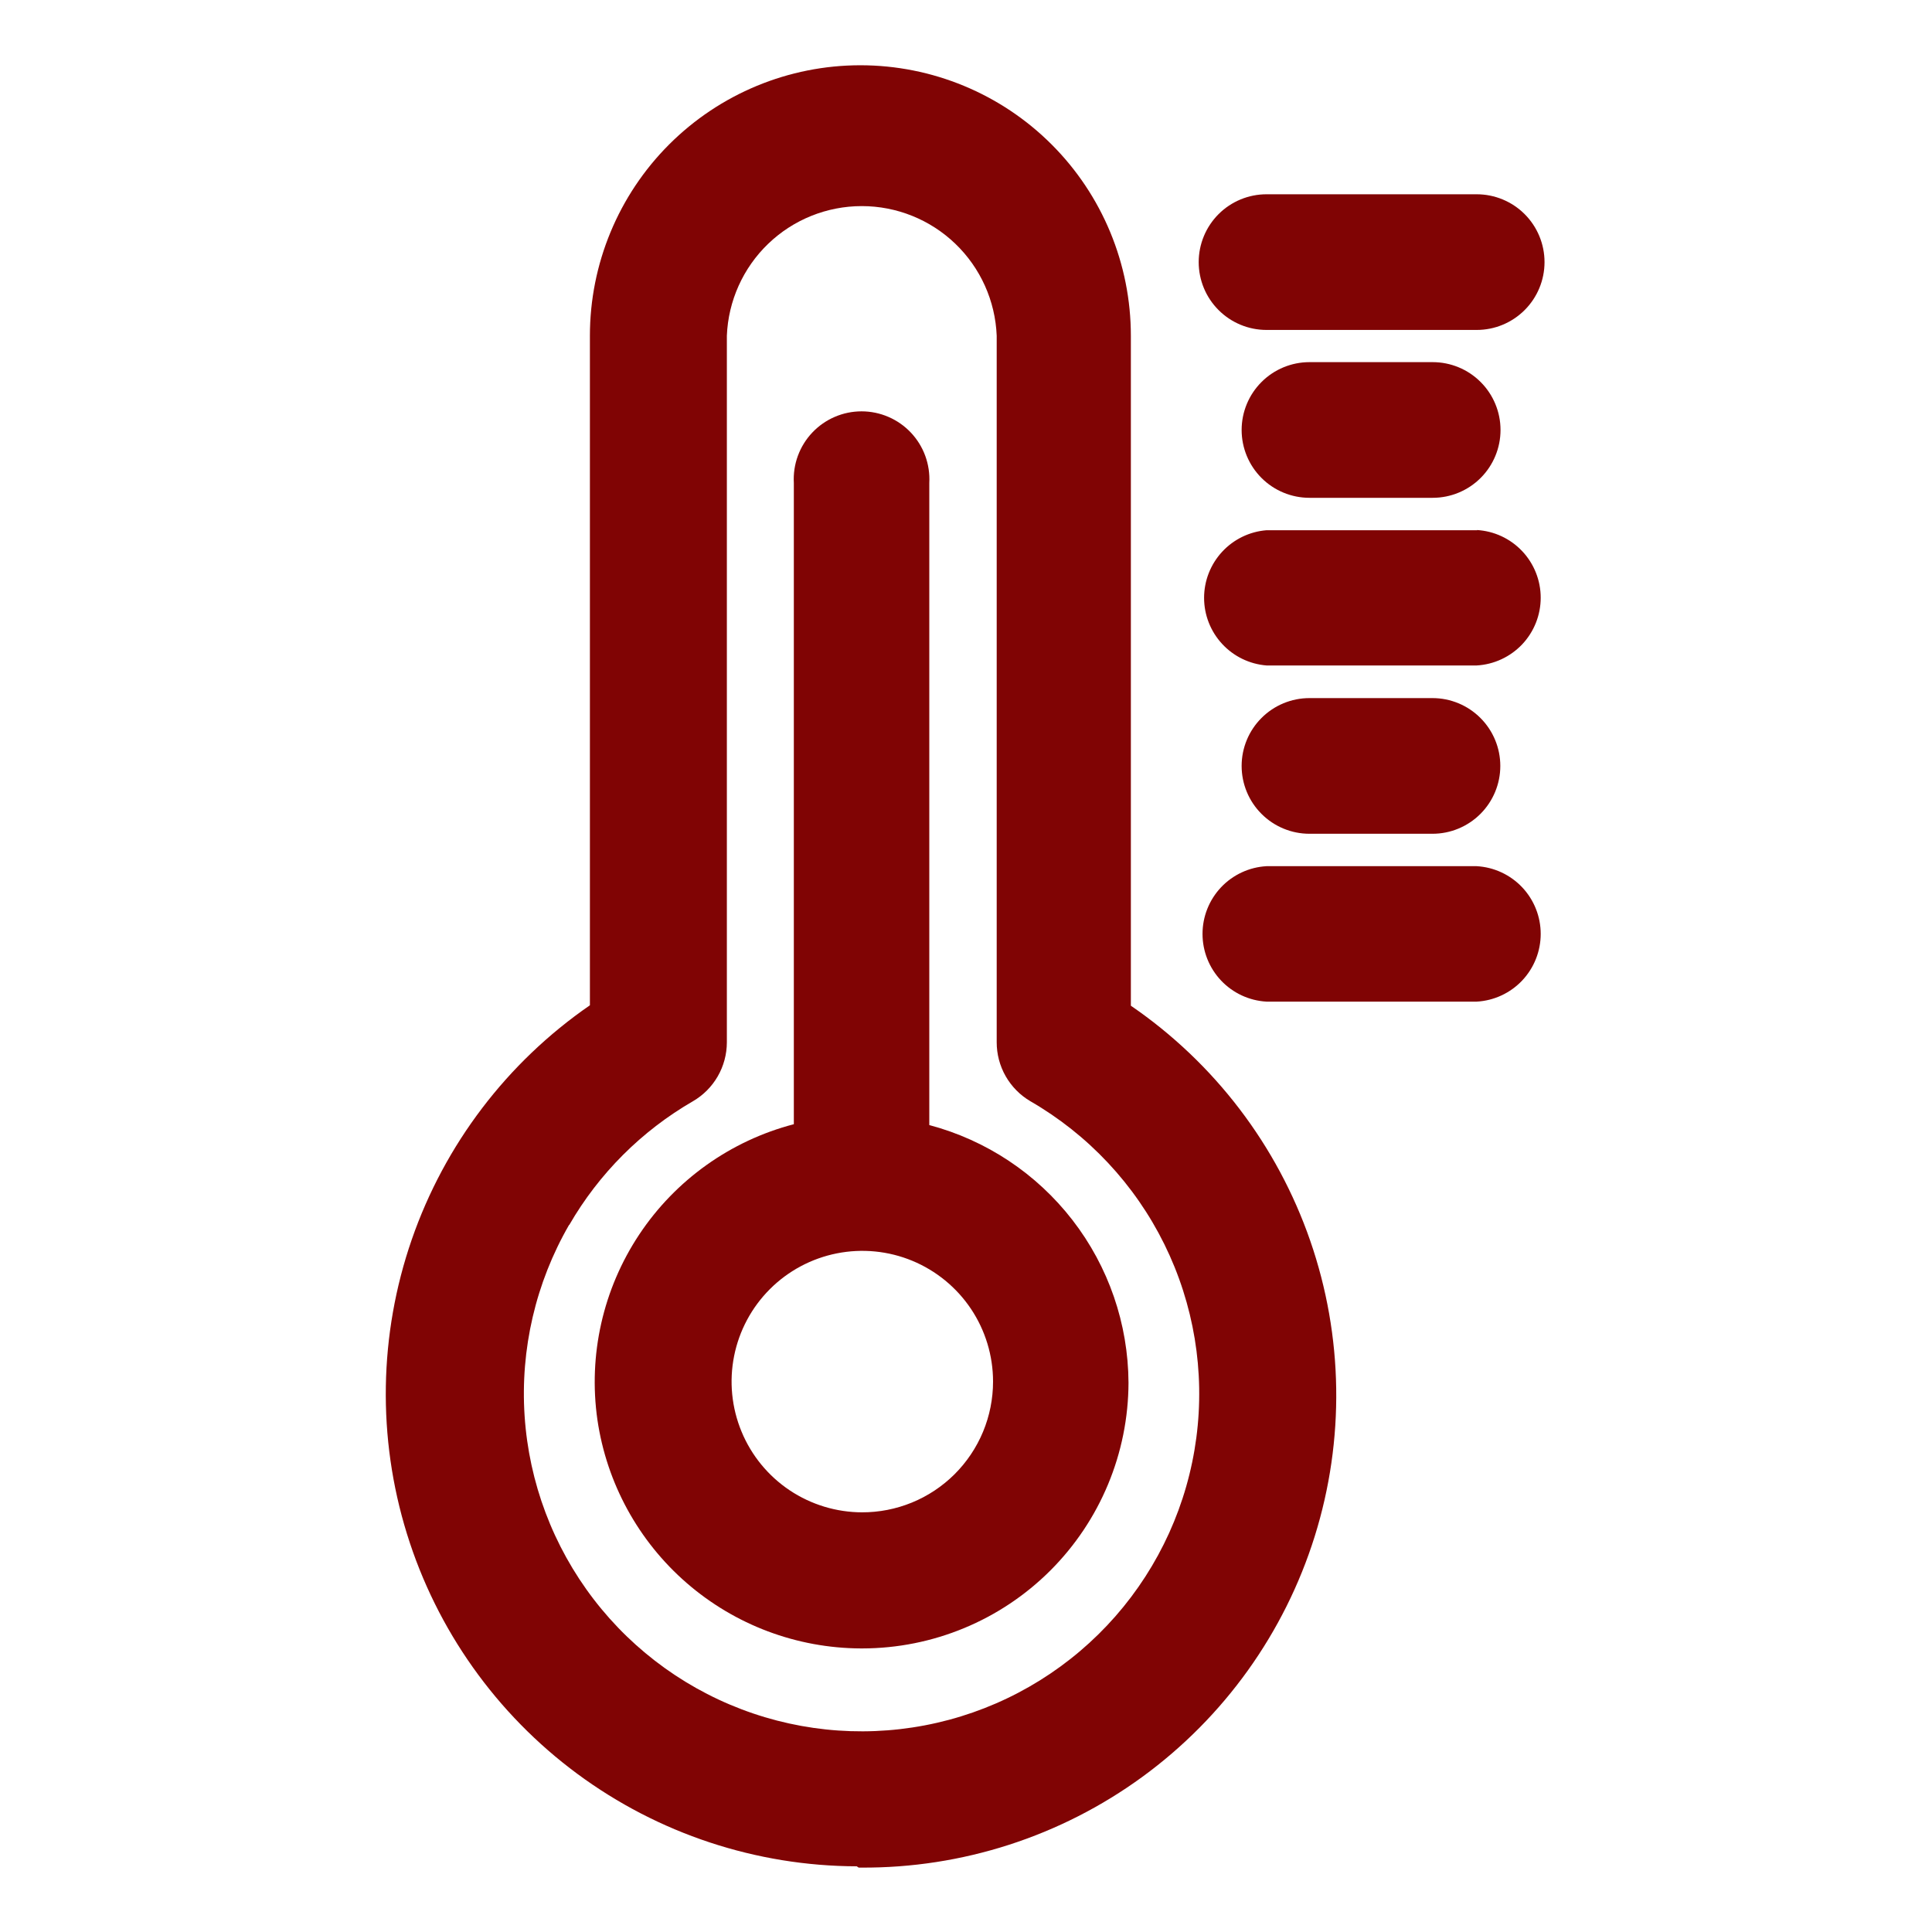 <svg width="90" height="90" viewBox="0 0 90 90" fill="none" xmlns="http://www.w3.org/2000/svg">
<path d="M52.68 46.85V15.64C52.68 12.298 51.352 9.093 48.989 6.73C46.627 4.368 43.422 3.04 40.08 3.04C36.738 3.04 33.533 4.368 31.17 6.73C28.808 9.093 27.48 12.298 27.48 15.64V46.83C23.622 49.491 20.714 53.315 19.181 57.744C17.648 62.173 17.57 66.976 18.957 71.452C20.344 75.929 23.125 79.846 26.894 82.632C30.663 85.418 35.223 86.927 39.91 86.94L40 87H40.11C44.82 87.029 49.415 85.547 53.219 82.77C57.023 79.993 59.836 76.068 61.243 71.573C62.65 67.079 62.578 62.251 61.036 57.8C59.495 53.35 56.566 49.512 52.68 46.85ZM26.52 57.06C27.902 54.668 29.888 52.682 32.28 51.3C32.76 51.021 33.158 50.621 33.435 50.14C33.712 49.66 33.858 49.115 33.86 48.56V15.64C33.925 14.017 34.615 12.481 35.787 11.355C36.958 10.229 38.52 9.601 40.145 9.601C41.77 9.601 43.331 10.229 44.503 11.355C45.675 12.481 46.365 14.017 46.43 15.64V48.55C46.429 49.106 46.573 49.652 46.848 50.134C47.124 50.617 47.521 51.019 48 51.3C50.694 52.856 52.866 55.175 54.242 57.965C55.618 60.755 56.136 63.891 55.73 66.975C55.324 70.059 54.012 72.954 51.961 75.293C49.91 77.632 47.211 79.311 44.207 80.116C41.202 80.921 38.026 80.818 35.08 79.818C32.134 78.818 29.55 76.968 27.656 74.5C25.762 72.032 24.642 69.058 24.438 65.954C24.234 62.849 24.955 59.755 26.51 57.06H26.52Z" fill="#800404"/>
<path d="M40.17 76.79C43.454 76.787 46.604 75.483 48.928 73.162C51.252 70.841 52.562 67.694 52.57 64.41C52.556 61.668 51.64 59.007 49.962 56.838C48.285 54.669 45.94 53.113 43.29 52.41V22.5C43.314 22.07 43.25 21.641 43.103 21.237C42.955 20.833 42.727 20.464 42.431 20.151C42.136 19.839 41.78 19.59 41.385 19.42C40.99 19.25 40.565 19.162 40.135 19.162C39.705 19.162 39.279 19.25 38.885 19.42C38.49 19.59 38.134 19.839 37.839 20.151C37.543 20.464 37.315 20.833 37.167 21.237C37.019 21.641 36.956 22.07 36.98 22.5V52.37C34.029 53.14 31.466 54.969 29.778 57.509C28.09 60.049 27.397 63.121 27.83 66.14C28.261 69.09 29.736 71.788 31.988 73.742C34.24 75.697 37.118 76.778 40.1 76.79H40.17ZM40.17 70.45C38.965 70.45 37.788 70.093 36.786 69.424C35.785 68.754 35.004 67.803 34.544 66.69C34.083 65.578 33.962 64.353 34.197 63.172C34.432 61.99 35.012 60.905 35.864 60.053C36.715 59.202 37.8 58.622 38.982 58.387C40.163 58.152 41.388 58.272 42.5 58.733C43.613 59.194 44.564 59.975 45.234 60.976C45.903 61.978 46.26 63.155 46.26 64.36C46.26 65.162 46.101 65.957 45.794 66.697C45.486 67.438 45.034 68.111 44.466 68.677C43.897 69.243 43.222 69.691 42.48 69.995C41.737 70.299 40.942 70.454 40.14 70.45H40.17Z" fill="#800404"/>
<path d="M59 15.37H68.79C69.628 15.37 70.432 15.037 71.024 14.444C71.617 13.852 71.95 13.048 71.95 12.21C71.95 11.372 71.617 10.568 71.024 9.975C70.432 9.383 69.628 9.05 68.79 9.05H59C58.162 9.05 57.358 9.383 56.766 9.975C56.173 10.568 55.84 11.372 55.84 12.21C55.84 13.048 56.173 13.852 56.766 14.444C57.358 15.037 58.162 15.37 59 15.37Z" fill="#800404"/>
<path d="M61 16.87C60.162 16.87 59.358 17.203 58.766 17.796C58.173 18.388 57.84 19.192 57.84 20.03C57.84 20.868 58.173 21.672 58.766 22.265C59.358 22.857 60.162 23.19 61 23.19H66.74C67.578 23.19 68.382 22.857 68.974 22.265C69.567 21.672 69.9 20.868 69.9 20.03C69.9 19.192 69.567 18.388 68.974 17.796C68.382 17.203 67.578 16.87 66.74 16.87H61Z" fill="#800404"/>
<path d="M68.82 24.7H59C58.208 24.763 57.469 25.122 56.93 25.706C56.391 26.29 56.091 27.055 56.091 27.85C56.091 28.645 56.391 29.41 56.93 29.994C57.469 30.578 58.208 30.937 59 31H68.79C69.596 30.954 70.354 30.602 70.909 30.016C71.463 29.429 71.772 28.652 71.772 27.845C71.772 27.038 71.463 26.261 70.909 25.674C70.354 25.087 69.596 24.735 68.79 24.69L68.82 24.7Z" fill="#800404"/>
<path d="M66.73 38.84C67.568 38.84 68.372 38.507 68.964 37.914C69.557 37.322 69.89 36.518 69.89 35.68C69.89 34.842 69.557 34.038 68.964 33.446C68.372 32.853 67.568 32.52 66.73 32.52H61C60.162 32.52 59.358 32.853 58.766 33.446C58.173 34.038 57.84 34.842 57.84 35.68C57.84 36.518 58.173 37.322 58.766 37.914C59.358 38.507 60.162 38.84 61 38.84H66.73Z" fill="#800404"/>
<path d="M68.82 40.35H59C58.194 40.395 57.436 40.748 56.881 41.334C56.327 41.921 56.018 42.698 56.018 43.505C56.018 44.312 56.327 45.089 56.881 45.676C57.436 46.263 58.194 46.615 59 46.66H68.79C69.596 46.615 70.354 46.263 70.909 45.676C71.463 45.089 71.772 44.312 71.772 43.505C71.772 42.698 71.463 41.921 70.909 41.334C70.354 40.748 69.596 40.395 68.79 40.35H68.82Z" fill="#800404"/>
</svg>
